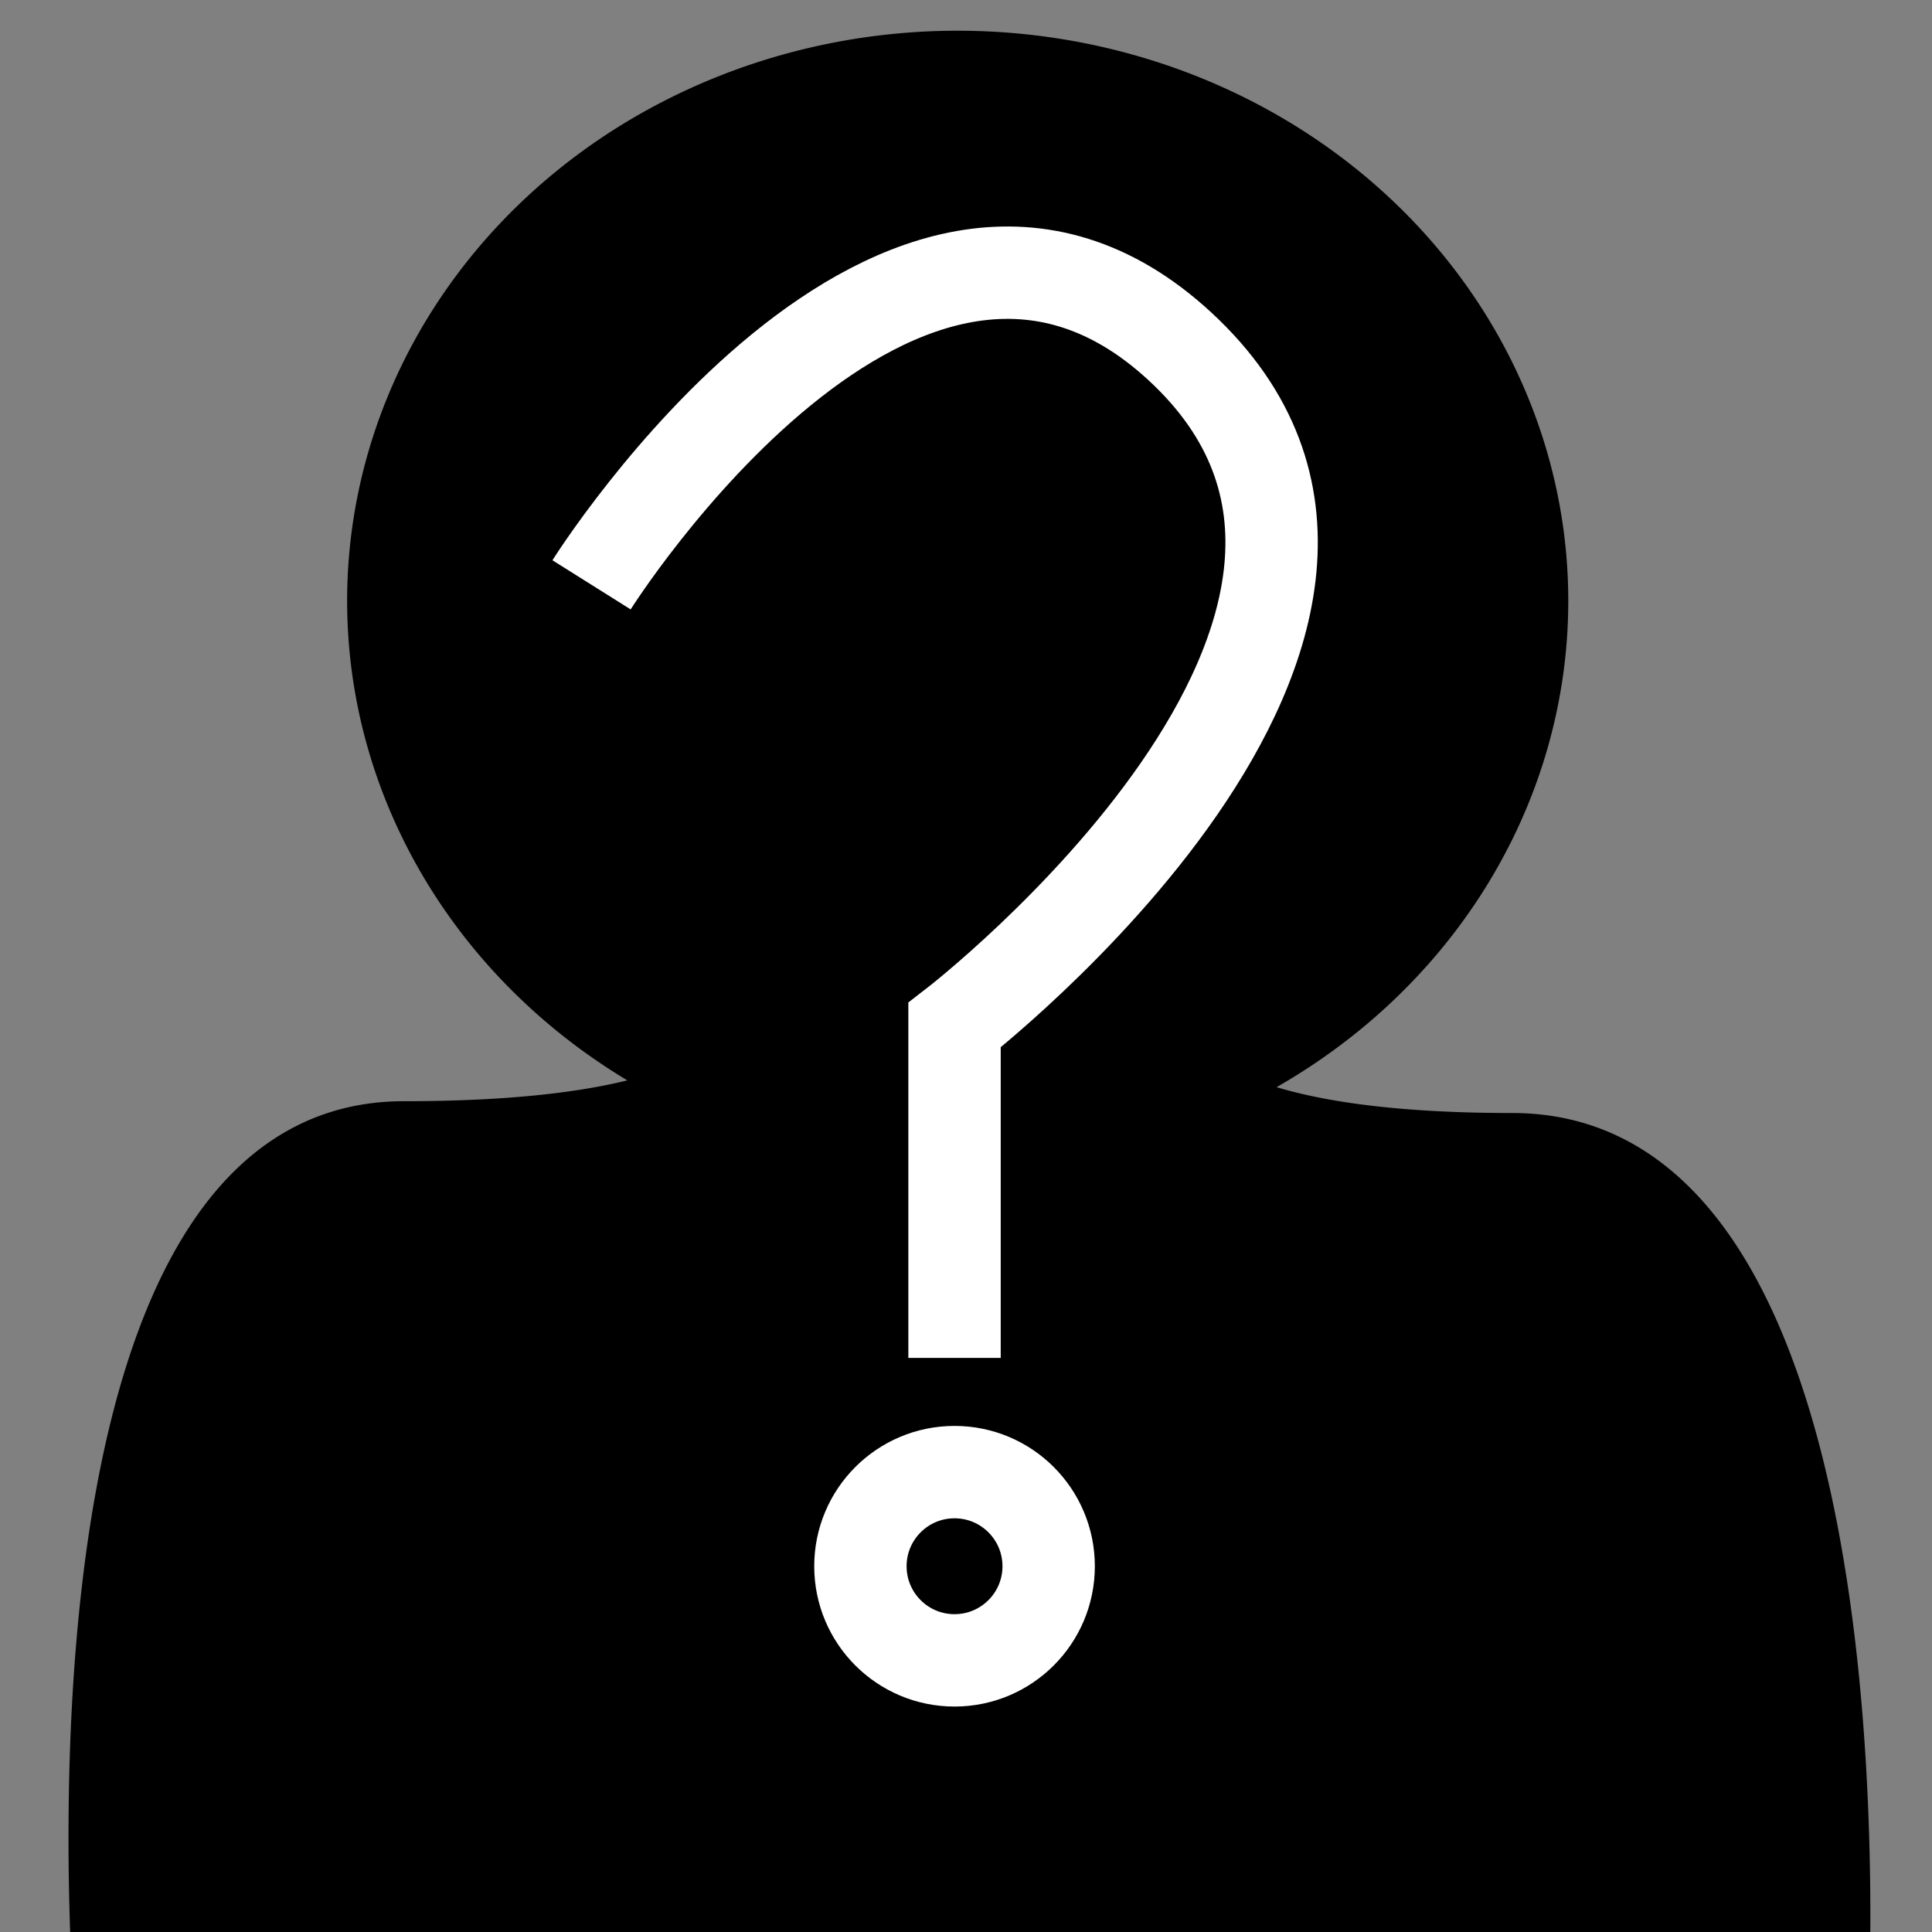 <?xml version="1.0" encoding="UTF-8" standalone="no"?>
<svg
   xmlns:dc="http://purl.org/dc/elements/1.1/"
   xmlns:cc="http://creativecommons.org/ns#"
   xmlns:rdf="http://www.w3.org/1999/02/22-rdf-syntax-ns#"
   xmlns:svg="http://www.w3.org/2000/svg"
   xmlns="http://www.w3.org/2000/svg"
   xmlns:sodipodi="http://sodipodi.sourceforge.net/DTD/sodipodi-0.dtd"
   xmlns:inkscape="http://www.inkscape.org/namespaces/inkscape"
   sodipodi:docname="stranger_photo.svg"
   inkscape:version="1.0 (4035a4fb49, 2020-05-01)"
   id="svg8"
   version="1.1"
   viewBox="0 0 26.458 26.458"
   height="100"
   width="100">
  <rect x="0" y="0" width="26.458" height="26.458" fill="#808080" stroke="none"/>
  <defs
     id="defs2" />
  <sodipodi:namedview
     inkscape:window-maximized="1"
     inkscape:window-y="-8"
     inkscape:window-x="-8"
     inkscape:window-height="987"
     inkscape:window-width="1680"
     inkscape:guide-bbox="true"
     showguides="true"
     units="px"
     showgrid="false"
     inkscape:document-rotation="0"
     inkscape:current-layer="layer1"
     inkscape:document-units="mm"
     inkscape:cy="62.475653"
     inkscape:cx="44.610746"
     inkscape:zoom="5.7483444"
     inkscape:pageshadow="2"
     inkscape:pageopacity="0.0"
     borderopacity="1.0"
     bordercolor="#666666"
     pagecolor="#ffffff"
     id="base">
    <sodipodi:guide
       id="guide860"
       orientation="1,0"
       position="13.072,22.178" />
  </sodipodi:namedview>
  <g
     id="layer1"
     inkscape:groupmode="layer"
     inkscape:label="Layer 1">
    <path
       transform="scale(0.265)"
       d="M 49.32 2.088 A 31.052 28.965 0 0 0 18.439 31.053 A 31.052 28.965 0 0 0 33.707 55.996 C 31.019 56.82 26.998 57.408 20.875 57.408 C -0.349 57.408 4.523 106.465 4.523 106.465 L 95.953 106.227 C 95.953 106.227 99.372 58.018 78.148 58.018 C 71.591 58.018 67.401 57.293 64.729 56.293 A 31.052 28.965 0 0 0 80.545 31.053 A 31.052 28.965 0 0 0 49.492 2.088 A 31.052 28.965 0 0 0 49.32 2.088 z "
       style="fill:#000000;stroke:#000000;stroke-width:1px;stroke-linecap:butt;stroke-linejoin:miter;stroke-opacity:1;fill-opacity:1"
       id="path833" />
    <path
       sodipodi:nodetypes="cscc"
       id="path889"
       d="m 8.101,8.009 c 0,0 4.256,-6.773 8.055,-3.268 4.085,3.769 -3.084,9.298 -3.084,9.298 v 4.557"
       style="fill:none;fill-opacity:1;stroke:#ffffff;stroke-width:1.265;stroke-linecap:butt;stroke-linejoin:miter;stroke-miterlimit:4;stroke-dasharray:none;stroke-opacity:1" />
    <circle
       r="1.289"
       cy="21.449"
       cx="13.072"
       id="path891"
       style="fill:none;fill-opacity:1;stroke:#ffffff;stroke-width:1.265;stroke-miterlimit:4;stroke-dasharray:none;stroke-opacity:1" />
  </g>
</svg>
